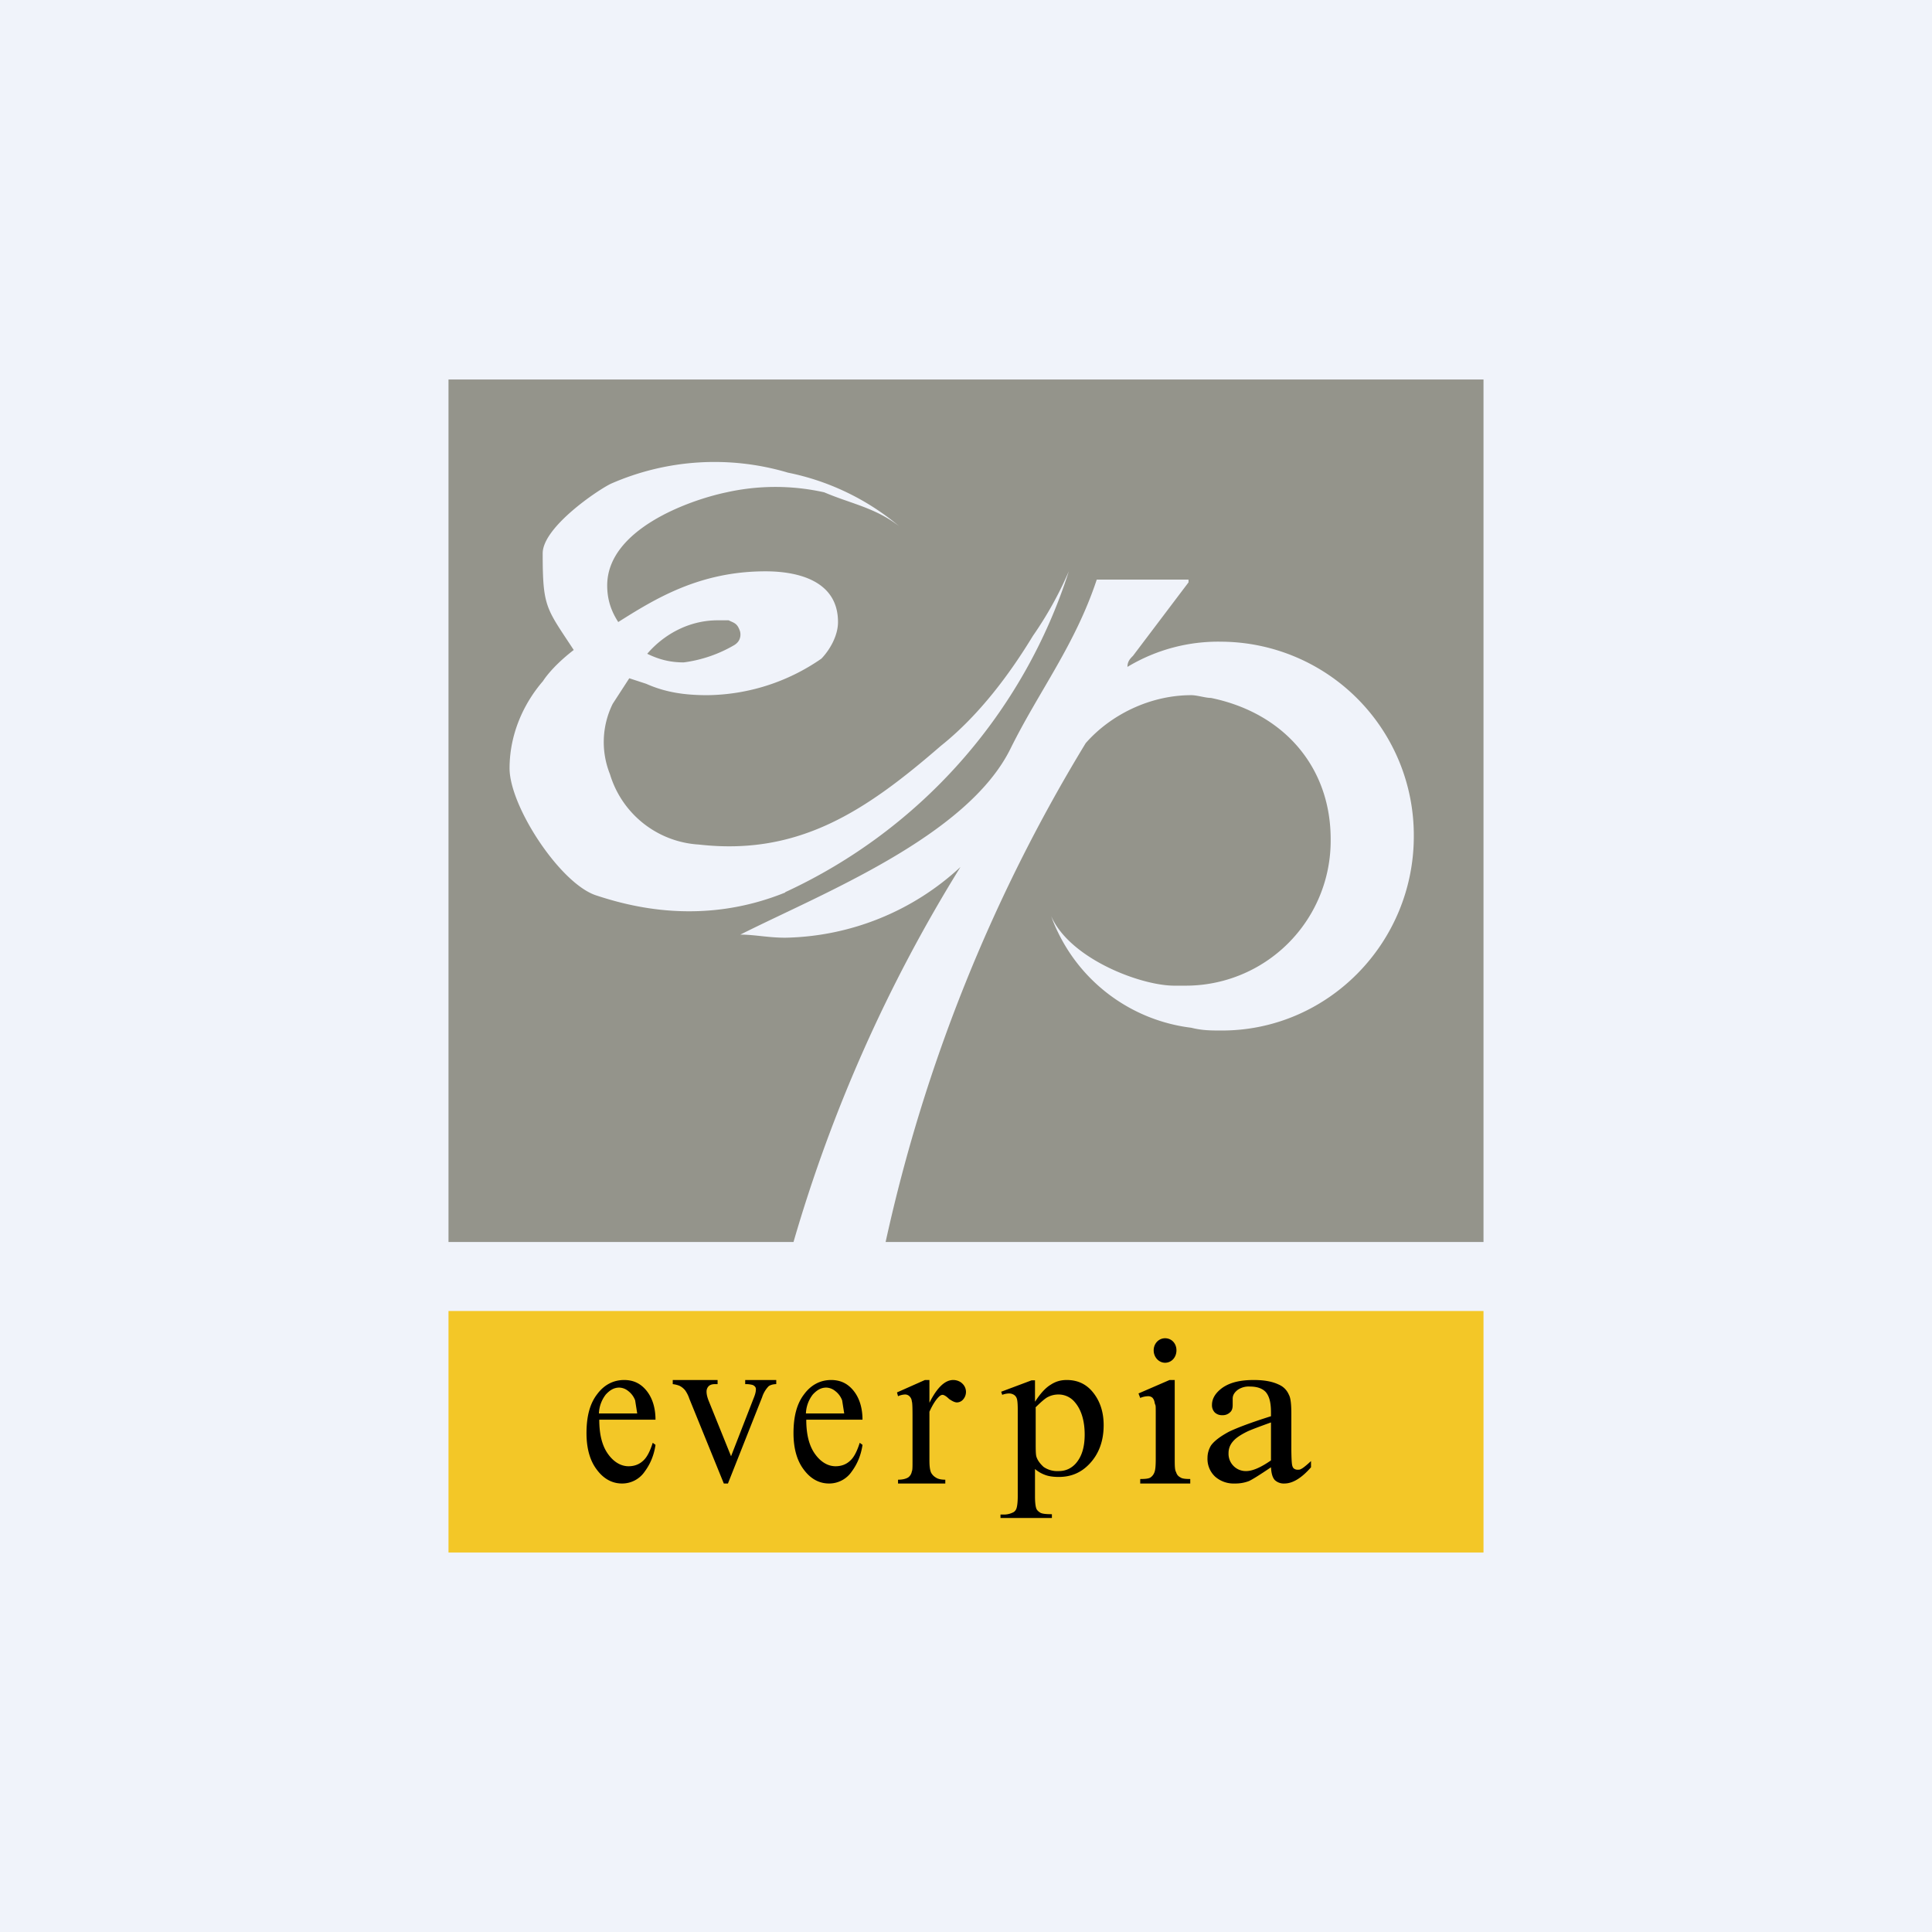 <!-- by TradingView --><svg width="56" height="56" viewBox="0 0 56 56" xmlns="http://www.w3.org/2000/svg"><path fill="#F0F3FA" d="M0 0h56v56H0z"/><path d="M43 38H13v7h30v-7Z" fill="#F3C727"/><path d="M13 11v25h10a43.73 43.73 0 0 1 4.84-10.87 7.67 7.67 0 0 1-5.08 2.05c-.49 0-.89-.09-1.3-.09 2.36-1.19 6.57-2.84 7.83-5.39.82-1.66 1.87-3 2.5-4.9h2.66v.08l-1.61 2.13c-.08.08-.16.16-.16.32a5.1 5.1 0 0 1 2.74-.73 5.61 5.61 0 0 1 5.56 5.64c0 3.1-2.5 5.63-5.56 5.63-.32 0-.57 0-.89-.08a4.96 4.96 0 0 1-3.87-2.78c-.32-.65-.32-1.06-.32-1.06 0 1.57 2.56 2.62 3.7 2.62h.33a4.2 4.2 0 0 0 4.2-4.25c0-2.06-1.33-3.65-3.47-4.09-.16 0-.4-.08-.57-.08-1.2 0-2.34.57-3.06 1.39A47.2 47.2 0 0 0 25.67 36H43V11H13Zm9.76 14.87c-2.42.98-4.52.4-5.49.08-1.04-.35-2.5-2.58-2.5-3.68 0-.98.4-1.87.97-2.53 0 0 .24-.4.89-.9-.8-1.22-.9-1.23-.9-2.8 0-.76 1.6-1.84 1.98-2.02a7.47 7.47 0 0 1 5.13-.32 7.24 7.24 0 0 1 3.22 1.55c-.7-.54-1.4-.65-2.17-.98a6.5 6.5 0 0 0-2.83 0c-1.1.23-3.46 1.08-3.46 2.7 0 .48.16.81.32 1.06 1.05-.66 2.34-1.47 4.27-1.47.95 0 2.1.28 2.1 1.47 0 .4-.24.81-.48 1.06a5.9 5.9 0 0 1-3.31 1.06c-.65 0-1.21-.08-1.77-.33l-.49-.16-.48.74a2.5 2.5 0 0 0-.08 2.04 2.87 2.87 0 0 0 2.58 2.04c2.9.33 4.84-.98 7.01-2.86 1.13-.9 2.02-2.12 2.67-3.19a10.64 10.64 0 0 0 1.04-1.87 15.42 15.42 0 0 1-8.22 9.3Z" fill="#94948B"/><path d="M21.28 18.7c.25-.15.17-.4.17-.4-.08-.24-.17-.24-.33-.32h-.32c-.82 0-1.55.4-2.04.97.33.16.65.25 1.06.25a3.9 3.9 0 0 0 1.46-.5Z" fill="#94948B"/><path d="M36.84 42.53c-.34.23-.55.36-.64.4a1.1 1.1 0 0 1-.41.07.81.81 0 0 1-.57-.2.7.7 0 0 1-.22-.54c0-.14.04-.26.1-.36.1-.14.28-.27.52-.4.25-.12.65-.27 1.22-.45v-.11c0-.29-.05-.48-.16-.6-.1-.1-.25-.15-.45-.15a.56.56 0 0 0-.36.1c-.1.08-.14.16-.14.25v.18c0 .1-.02.17-.08.22a.3.3 0 0 1-.22.08.3.3 0 0 1-.22-.08.3.3 0 0 1-.08-.22c0-.18.1-.35.31-.5.22-.15.51-.22.9-.22.29 0 .53.04.72.13.14.06.24.16.3.3.05.09.07.27.07.55v.97c0 .27.01.44.02.5s.03.1.06.12c.03.02.06.03.1.03.04 0 .07 0 .1-.02.05-.02.15-.1.29-.23v.18c-.27.31-.53.47-.77.47a.38.38 0 0 1-.28-.1c-.07-.08-.1-.2-.11-.37Zm0-.2v-1.1c-.36.13-.6.22-.7.27-.2.1-.33.19-.41.29a.5.5 0 0 0-.12.33.5.5 0 0 0 .51.52c.18 0 .42-.1.72-.31ZM33.77 38.79c.19 0 .33.15.33.35 0 .2-.14.36-.33.36-.18 0-.33-.16-.33-.36 0-.2.15-.35.33-.35Zm.28 1.21v2.27c0 .2 0 .34.04.4.02.07.06.12.12.15.05.04.15.05.29.05V43h-1.45v-.13c.14 0 .24-.01.29-.04a.3.3 0 0 0 .12-.15c.03-.07.04-.2.04-.4v-1.25c0-.35 0-.26-.03-.36-.01-.08-.04-.13-.07-.16a.19.19 0 0 0-.13-.04.61.61 0 0 0-.22.05l-.05-.13.9-.39h.15ZM29.02 40.34l.88-.33H30v.62c.15-.23.3-.4.45-.49.15-.1.3-.14.47-.14.29 0 .53.1.72.31.23.26.35.59.35 1 0 .46-.14.84-.42 1.13-.24.25-.53.37-.88.37-.16 0-.3-.02-.4-.06a.95.95 0 0 1-.29-.17v.8c0 .19.02.3.04.35.02.05.07.09.12.12.06.03.17.04.33.04V44H29v-.1h.08a.6.6 0 0 0 .3-.07.2.2 0 0 0 .08-.1c.02-.05.04-.17.04-.36v-2.51c0-.17-.01-.28-.03-.33a.2.2 0 0 0-.08-.1.27.27 0 0 0-.15-.04.6.6 0 0 0-.19.04l-.03-.09Zm1 .46v1c0 .2 0 .35.02.42.03.1.1.2.21.3a.7.7 0 0 0 .44.12c.2 0 .37-.08.5-.23.17-.2.25-.47.25-.83 0-.4-.1-.72-.28-.93a.61.61 0 0 0-.48-.23c-.1 0-.2.02-.3.07-.07.03-.2.14-.37.31ZM26.94 40v.66c.22-.44.45-.66.69-.66.1 0 .2.04.26.1a.33.33 0 0 1 .03.46.24.24 0 0 1-.18.09c-.07 0-.14-.04-.23-.1-.08-.08-.15-.12-.19-.12-.03 0-.07.02-.11.06-.09.09-.18.23-.27.43v1.4c0 .16.01.28.05.37.03.05.07.1.14.14.06.04.15.06.27.06V43h-1.37v-.11c.14 0 .24-.03.3-.07a.27.27 0 0 0 .1-.17c.02-.03.02-.14.02-.3v-1.13c0-.34 0-.55-.02-.6a.23.23 0 0 0-.07-.15.18.18 0 0 0-.13-.05.54.54 0 0 0-.2.05l-.03-.11.81-.36h.13ZM23.37 41.15c0 .42.08.75.25.99.17.24.38.36.6.36.16 0 .3-.05.41-.15.12-.1.21-.28.29-.53l.08.06c-.04.28-.14.54-.31.77a.79.79 0 0 1-.66.35c-.28 0-.53-.13-.73-.4-.2-.26-.3-.62-.3-1.06 0-.49.1-.86.31-1.13.2-.27.47-.41.78-.41.27 0 .48.1.65.31.17.21.26.5.26.84h-1.63Zm0-.18h1.1l-.06-.38a.6.6 0 0 0-.2-.27.43.43 0 0 0-.26-.1c-.15 0-.27.07-.39.2a.95.95 0 0 0-.2.55ZM19.5 40h1.3v.12h-.08c-.08 0-.14.02-.18.06a.22.22 0 0 0-.06.16c0 .07.02.16.06.26l.65 1.61.65-1.67c.05-.12.07-.2.07-.27a.1.1 0 0 0-.02-.07.16.16 0 0 0-.09-.06.73.73 0 0 0-.2-.02V40h.9v.12c-.1 0-.18.03-.22.06a.82.82 0 0 0-.19.32L21.1 43h-.12l-1-2.46a.93.93 0 0 0-.12-.24.5.5 0 0 0-.16-.13.73.73 0 0 0-.2-.05V40ZM17.37 41.15c0 .42.08.75.25.99.17.24.38.36.6.36.16 0 .3-.05.41-.15.12-.1.21-.28.29-.53l.08.06c-.04.28-.14.54-.31.77a.79.79 0 0 1-.66.35c-.28 0-.53-.13-.73-.4-.2-.26-.3-.62-.3-1.06 0-.49.1-.86.31-1.13.2-.27.47-.41.78-.41.27 0 .48.1.65.31.17.21.26.5.26.84h-1.63Zm0-.18h1.1l-.06-.38a.6.6 0 0 0-.2-.27.43.43 0 0 0-.26-.1c-.15 0-.27.07-.39.2a.95.95 0 0 0-.2.55Z"/></svg>